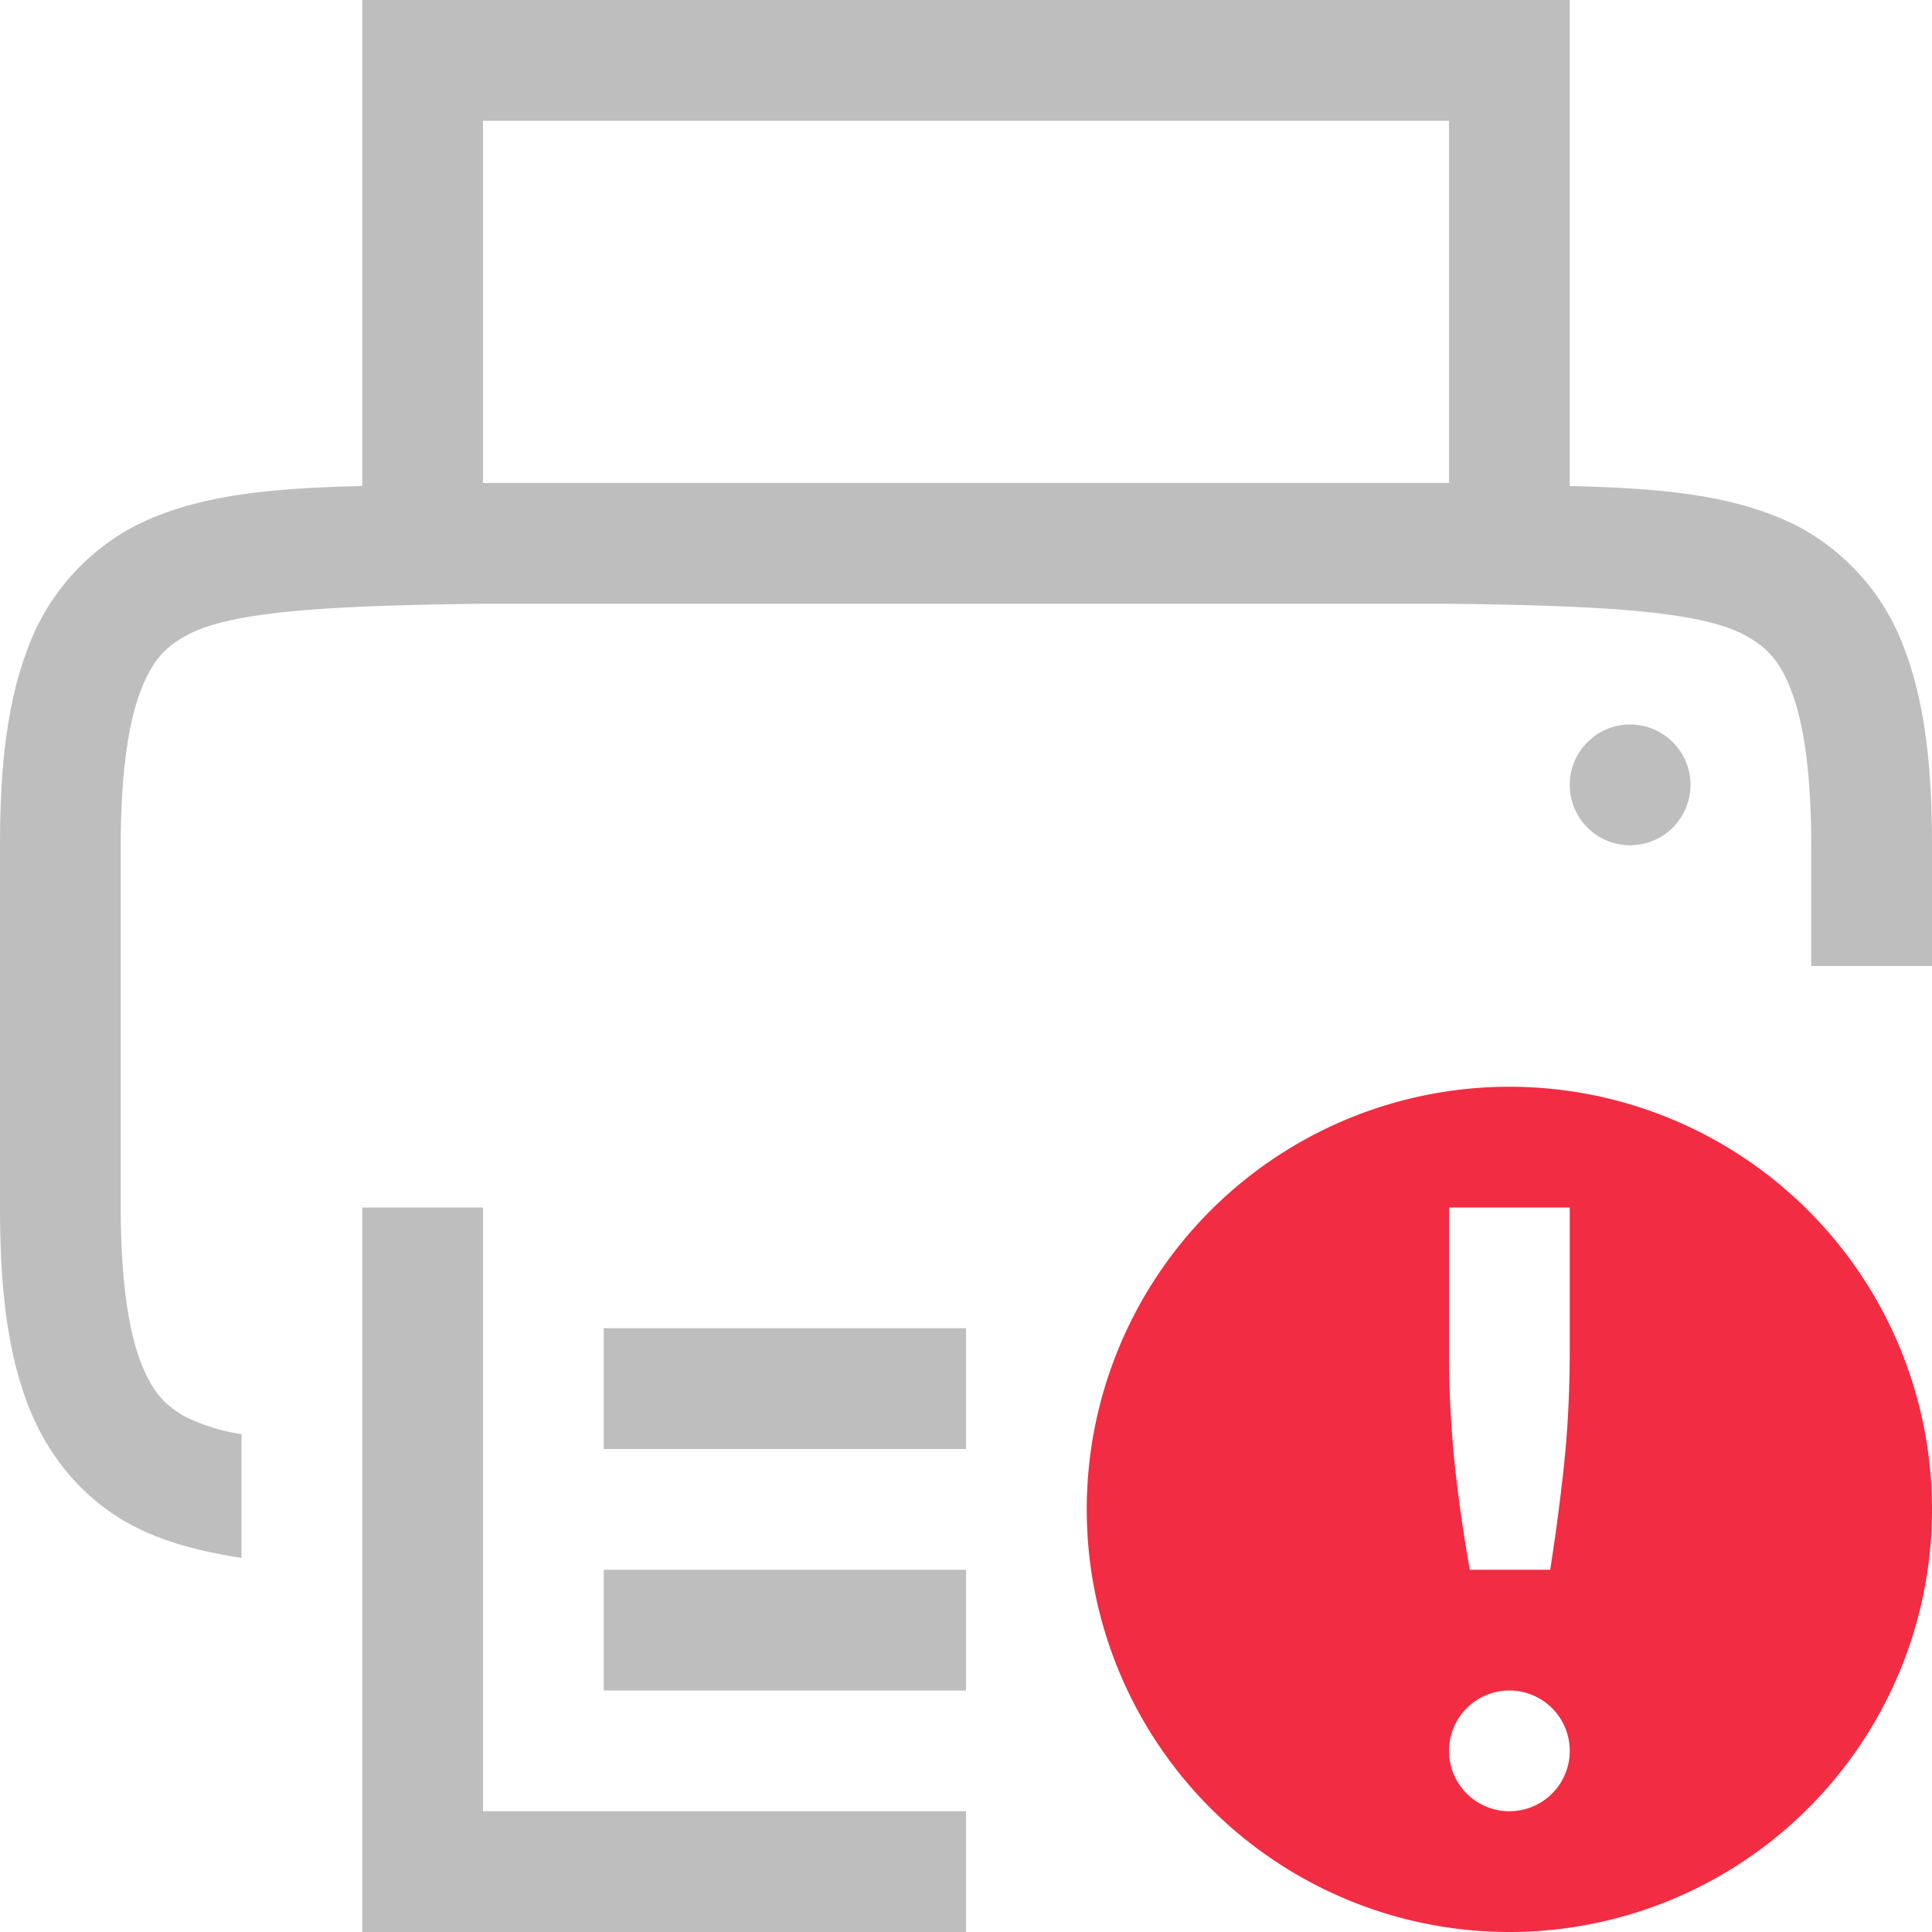 <svg height="16" width="16" xmlns="http://www.w3.org/2000/svg">
    <path d="M3 0v4.025c-.75.018-1.41.07-1.937.36a1.88 1.88 0 0 0-.838.998C.06 5.822 0 6.343 0 7v3c0 .658.06 1.179.225 1.617.164.439.461.79.838.998.282.156.599.234.937.287v-1.025a1.627 1.627 0 0 1-.455-.139c-.183-.1-.287-.212-.385-.472C1.063 11.006 1 10.592 1 10V7c0-.592.063-1.006.16-1.266.098-.26.202-.371.385-.472C1.91 5.06 2.74 5.015 4 5h8c1.259.015 2.087.06 2.453.262.184.101.29.213.387.472.097.26.16.674.16 1.266v1h1V7c0-.658-.06-1.178-.225-1.617a1.88 1.88 0 0 0-.837-.998c-.527-.29-1.188-.342-1.938-.36V0zm1 1h8v3H4zm9.5 5a.5.5 0 0 0-.5.5.5.5 0 0 0 .5.5.5.5 0 0 0 .5-.5.5.5 0 0 0-.5-.5zM3 10v6h5v-1H4v-5zm2 1v1h3v-1zm0 2v1h3v-1z" style="line-height:normal;font-variant-ligatures:normal;font-variant-position:normal;font-variant-caps:normal;font-variant-numeric:normal;font-variant-alternates:normal;font-feature-settings:normal;text-indent:0;text-align:start;text-decoration-line:none;text-decoration-style:solid;text-decoration-color:#000;text-transform:none;text-orientation:mixed;shape-padding:0;isolation:auto;mix-blend-mode:normal;marker:none" color="#000" font-weight="400" font-family="sans-serif" white-space="normal" overflow="visible" fill="#bebebe"/>
    <path class="error" d="M12.5 9A3.5 3.5 0 0 0 9 12.5a3.5 3.5 0 0 0 3.5 3.5 3.5 3.5 0 0 0 3.5-3.5A3.5 3.5 0 0 0 12.5 9zm-.5 1h1v1.168c0 .349-.016.667-.047.957-.03.29-.069.581-.115.875h-.666a13.156 13.156 0 0 1-.125-.875 9.148 9.148 0 0 1-.047-.957zm.5 4a.5.5 0 0 1 .5.5.5.5 0 0 1-.5.5.5.5 0 0 1-.5-.5.5.5 0 0 1 .5-.5z" style="marker:none" color="#000" overflow="visible" fill="#f22c42"/>
</svg>

